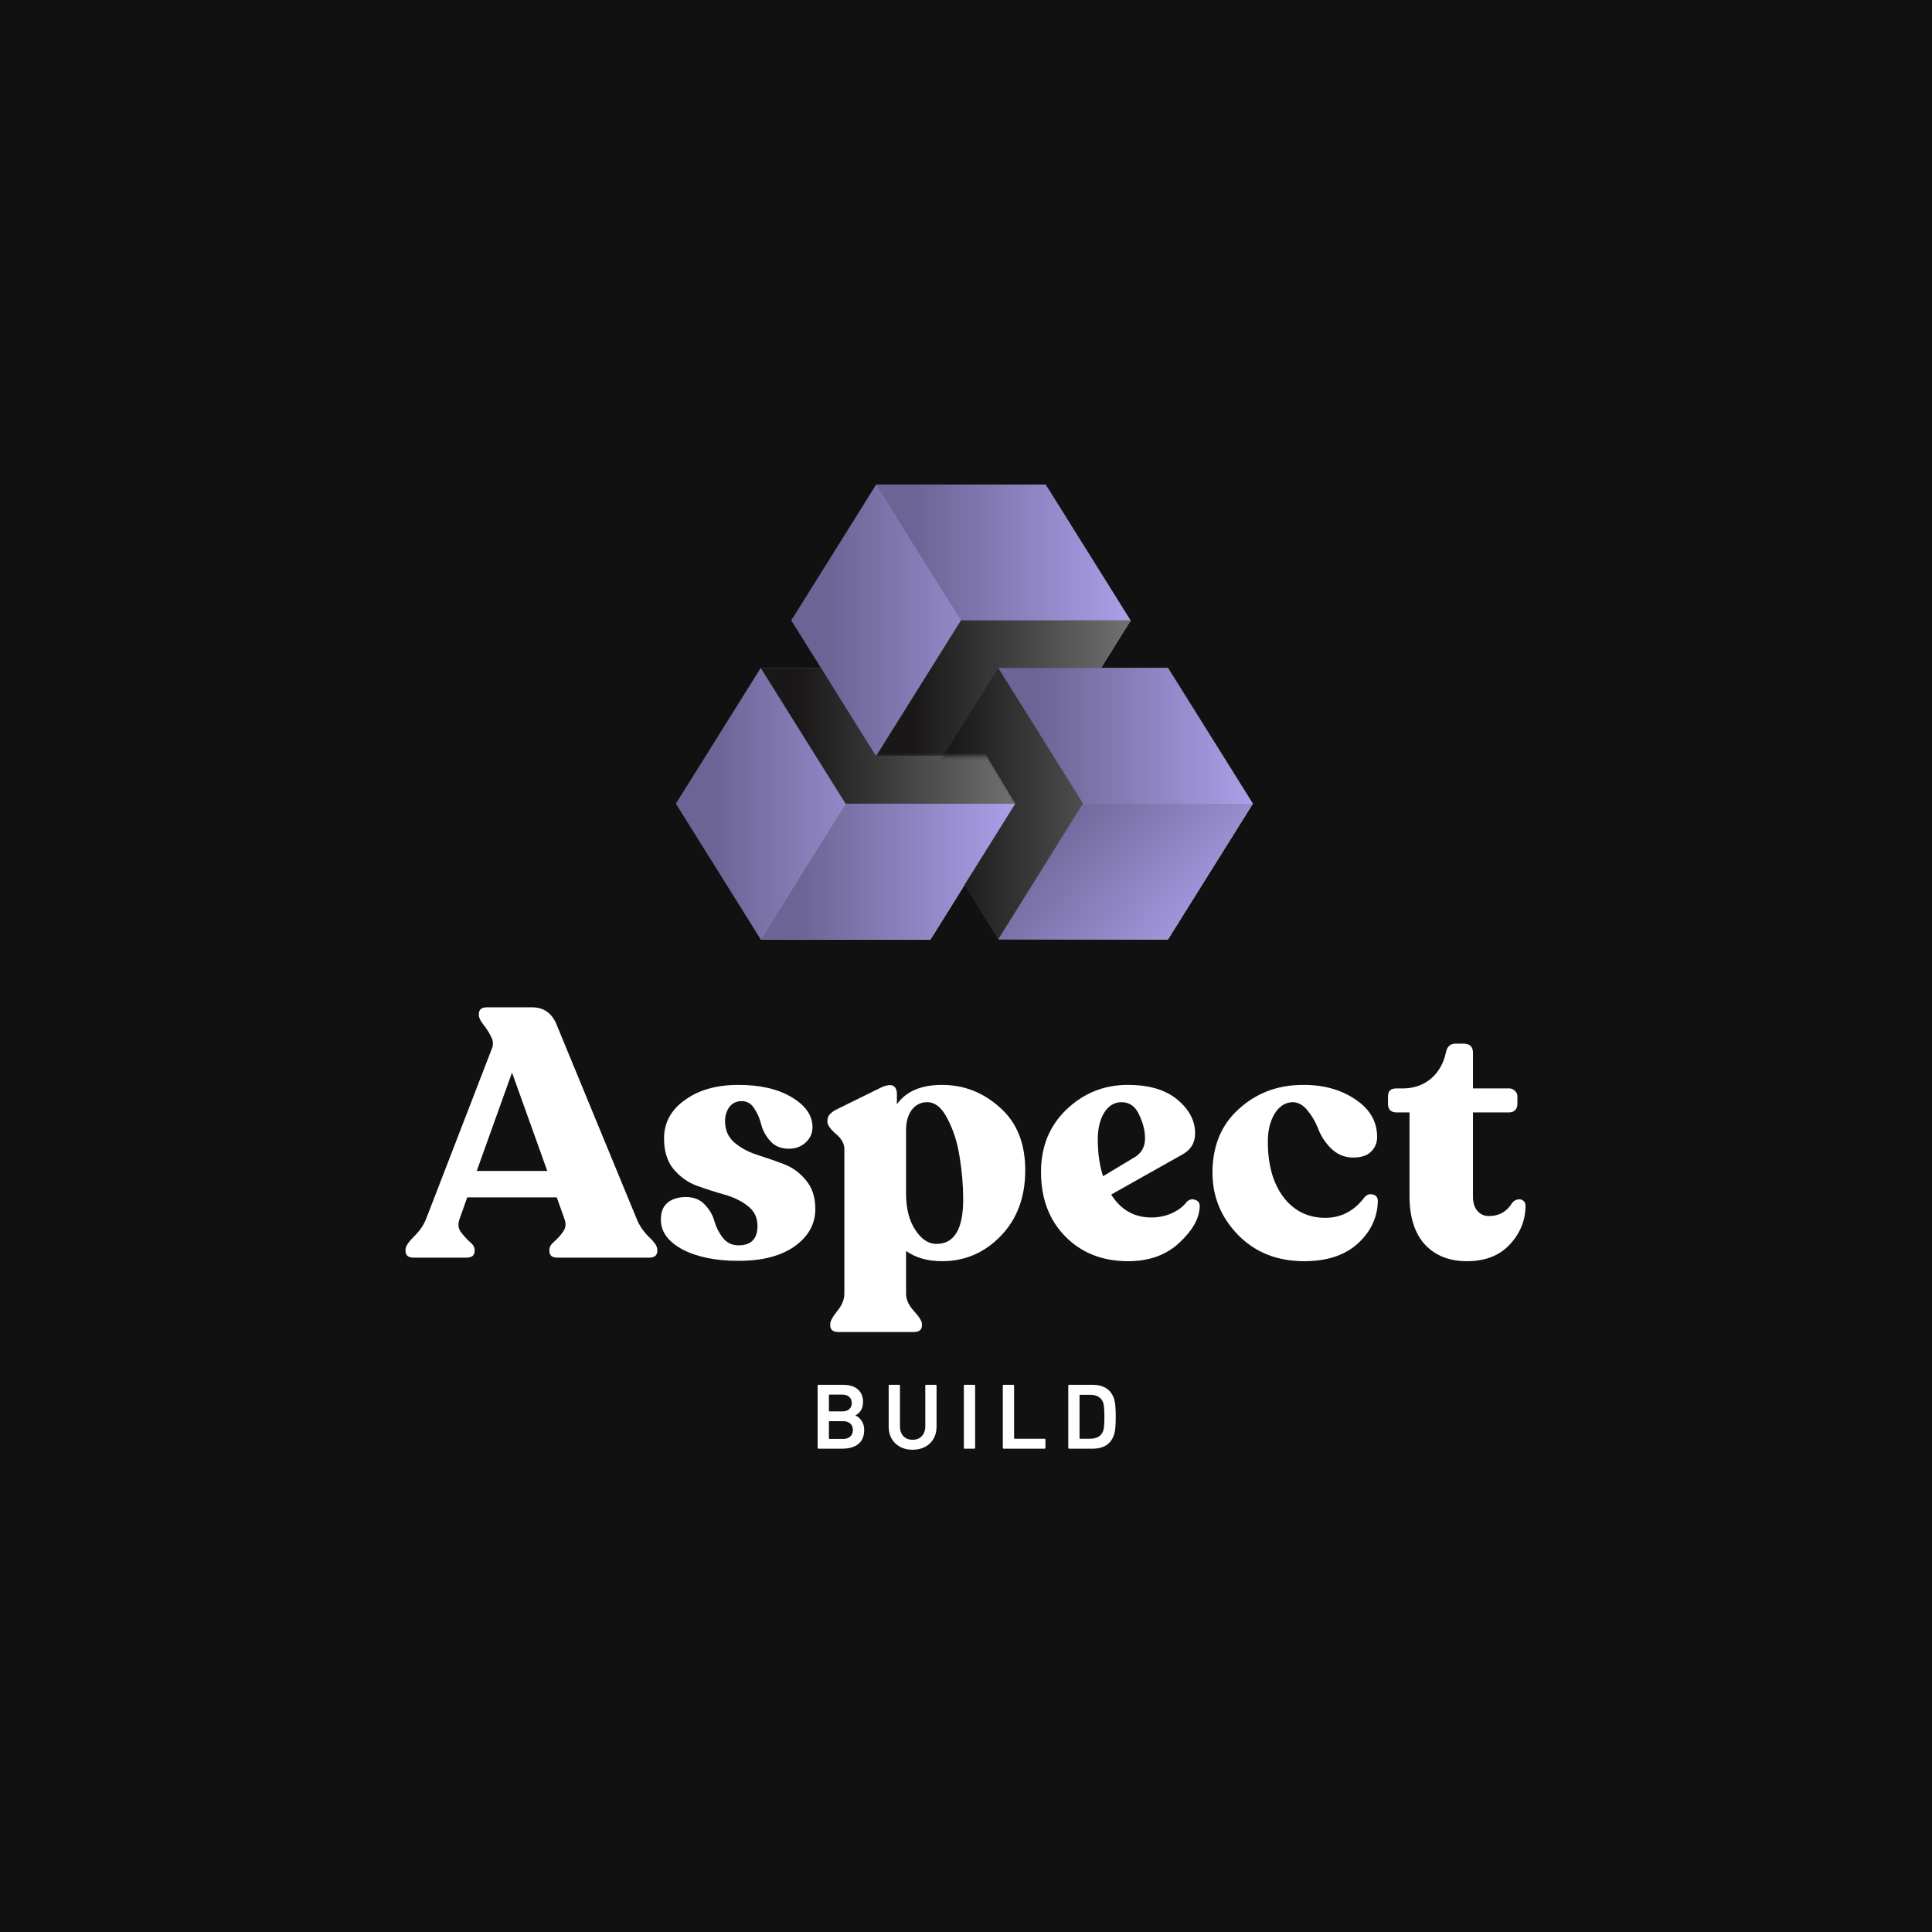 <svg width="586" height="586" viewBox="0 0 586 586" fill="none" xmlns="http://www.w3.org/2000/svg">
<rect width="586" height="586" fill="#111111"/>
<path fill-rule="evenodd" clip-rule="evenodd" d="M282.206 284.94L256.47 243.764H205L230.735 284.94H282.206ZM230.735 202.588L205 243.764H256.47L282.206 202.588H230.735Z" fill="url(#paint0_linear)"/>
<path d="M230.736 284.94L256.472 243.764H307.942L282.207 284.94H230.736Z" fill="url(#paint1_linear)"/>
<path d="M230.736 284.94L256.472 243.764L269.339 264.352L282.207 284.94H230.736Z" fill="url(#paint2_linear)"/>
<path fill-rule="evenodd" clip-rule="evenodd" d="M256.472 243.764L230.736 284.94H282.207L307.942 243.764H256.472Z" fill="#C4C4C4"/>
<path d="M230.736 202.588H282.207L307.942 243.764H256.472L230.736 202.588Z" fill="url(#paint3_linear)"/>
<path fill-rule="evenodd" clip-rule="evenodd" d="M240 188.176L240 188.177H240L265.735 229.353H317.206L291.471 188.176L317.206 147H265.735L240 188.176H240L240 188.176Z" fill="url(#paint4_linear)"/>
<path d="M265.736 147H317.207L342.942 188.177H291.472L265.736 147Z" fill="url(#paint5_linear)"/>
<path d="M265.736 229.353L291.472 188.177H342.942L317.207 229.353H265.736Z" fill="url(#paint6_linear)"/>
<path d="M265.736 229.353L291.472 188.177L304.339 208.765L317.207 229.353H265.736Z" fill="url(#paint7_linear)"/>
<path fill-rule="evenodd" clip-rule="evenodd" d="M291.472 188.177L265.736 229.353H317.207L342.942 188.177H291.472Z" fill="url(#paint8_linear)"/>
<path d="M302.793 202.588H354.263L379.999 243.764H328.528L302.793 202.588Z" fill="url(#paint9_linear)"/>
<path fill-rule="evenodd" clip-rule="evenodd" d="M302.792 202.588L277.057 243.764H328.527L354.262 202.588H302.792ZM354.263 284.94L328.528 243.764H277.057L302.792 284.94H354.263Z" fill="url(#paint10_linear)"/>
<path d="M302.793 202.588H354.263L379.999 243.764H328.528L302.793 202.588Z" fill="url(#paint11_linear)"/>
<path d="M302.793 284.94L328.528 243.764H379.999L354.263 284.94H302.793Z" fill="url(#paint12_linear)"/>
<path d="M302.793 284.94L328.528 243.764L341.396 264.352L354.263 284.94H302.793Z" fill="url(#paint13_linear)"/>
<path fill-rule="evenodd" clip-rule="evenodd" d="M328.528 243.764L302.793 284.94H354.263L379.999 243.764H328.528Z" fill="url(#paint14_linear)"/>
<path fill-rule="evenodd" clip-rule="evenodd" d="M256.472 243.764L230.736 284.94H282.207L307.942 243.764H256.472Z" fill="url(#paint15_linear)"/>
<mask id="mask0" mask-type="alpha" maskUnits="userSpaceOnUse" x="248" y="229" width="65" height="21">
<path d="M248.234 229.352H299.705L312.058 249.94H261.274L248.234 229.352Z" fill="url(#paint16_linear)"/>
</mask>
<g mask="url(#mask0)">
<path d="M244.117 223.176H295.588L307.94 243.764H257.156L244.117 223.176Z" fill="url(#paint17_linear)"/>
</g>
<path d="M193.159 369.81C193.944 371.735 195.156 373.518 196.796 375.158C198.507 376.726 199.362 378.01 199.362 379.008V379.436C199.362 380.79 198.507 381.468 196.796 381.468H169.095C167.456 381.468 166.636 380.79 166.636 379.436V379.008C166.636 378.224 167.135 377.404 168.133 376.548C169.202 375.621 170.094 374.623 170.807 373.553C171.591 372.484 171.734 371.236 171.234 369.81L168.882 363.179H141.716L139.363 369.81C138.864 371.236 138.971 372.484 139.684 373.553C140.469 374.623 141.36 375.621 142.358 376.548C143.427 377.404 143.962 378.224 143.962 379.008V379.436C143.962 380.79 143.107 381.468 141.395 381.468H125.567C123.856 381.468 123 380.79 123 379.436V379.008C123 378.081 123.82 376.798 125.46 375.158C127.171 373.518 128.419 371.735 129.203 369.81L149.203 318.046C149.702 316.834 149.595 315.587 148.882 314.303C148.24 313.02 147.456 311.808 146.529 310.667C145.673 309.526 145.246 308.635 145.246 307.993V307.565C145.246 306.211 146.066 305.533 147.705 305.533H161.395C164.889 305.533 167.349 307.244 168.775 310.667L193.159 369.81ZM144.604 355.158H165.994L155.299 325.319L144.604 355.158Z" fill="white"/>
<path d="M223.979 382.43C217.134 382.43 211.502 381.29 207.081 379.008C202.661 376.655 200.45 373.625 200.45 369.917C200.45 367.636 201.128 365.924 202.482 364.784C203.908 363.643 205.762 363.072 208.044 363.072C210.468 363.072 212.393 363.857 213.819 365.425C215.245 366.923 216.208 368.598 216.707 370.452C217.206 372.234 218.061 373.91 219.273 375.479C220.486 376.976 222.054 377.725 223.979 377.725C227.829 377.725 229.755 375.764 229.755 371.842C229.755 369.275 228.756 367.243 226.76 365.746C224.835 364.249 222.482 363.108 219.701 362.324C216.921 361.539 214.14 360.648 211.359 359.65C208.65 358.652 206.297 356.976 204.3 354.623C202.375 352.27 201.413 349.169 201.413 345.319C201.413 340.542 203.516 336.656 207.723 333.661C211.93 330.595 217.348 329.062 223.979 329.062C230.61 329.062 235.993 330.31 240.129 332.805C244.335 335.301 246.439 338.331 246.439 341.896C246.439 343.75 245.726 345.319 244.3 346.602C242.945 347.814 241.27 348.42 239.273 348.42C236.92 348.42 235.066 347.672 233.712 346.174C232.357 344.677 231.43 343.037 230.931 341.255C230.503 339.401 229.79 337.725 228.792 336.228C227.865 334.731 226.582 333.982 224.942 333.982C223.373 333.982 222.125 334.588 221.199 335.8C220.343 337.012 219.915 338.438 219.915 340.078C219.915 342.716 220.842 344.855 222.696 346.495C224.621 348.135 226.903 349.383 229.541 350.238C232.25 351.094 234.924 352.021 237.562 353.019C240.271 354.017 242.553 355.657 244.407 357.939C246.332 360.149 247.294 363.072 247.294 366.709C247.294 371.272 245.191 375.051 240.984 378.045C236.849 380.969 231.181 382.43 223.979 382.43Z" fill="white"/>
<path d="M285.73 329.062C292.36 329.062 298.207 331.344 303.269 335.907C308.403 340.399 310.97 346.745 310.97 354.944C310.97 363.144 308.474 369.81 303.483 374.944C298.564 380.006 292.646 382.537 285.73 382.537C281.38 382.537 277.744 381.503 274.821 379.436V392.377C274.821 394.159 275.605 395.906 277.174 397.617C278.813 399.4 279.633 400.719 279.633 401.574V402.002C279.633 403.357 278.778 404.034 277.067 404.034H254.393C252.682 404.034 251.826 403.357 251.826 402.002V401.574C251.826 400.719 252.539 399.4 253.965 397.617C255.391 395.906 256.104 394.159 256.104 392.377V348.527C256.104 346.887 255.249 345.354 253.538 343.928C251.826 342.431 250.971 341.219 250.971 340.292V339.757C250.971 338.616 251.791 337.583 253.431 336.656L267.548 329.704C269.117 329.062 270.257 328.955 270.97 329.383C271.683 329.811 272.04 330.631 272.04 331.843V334.944C274.821 331.023 279.384 329.062 285.73 329.062ZM284.018 377.297C289.437 377.297 292.147 372.805 292.147 363.821C292.147 359.543 291.79 355.265 291.077 350.987C290.435 346.709 289.223 342.859 287.441 339.436C285.73 336.014 283.662 334.303 281.238 334.303C279.313 334.303 277.744 335.087 276.532 336.656C275.391 338.224 274.821 340.256 274.821 342.752V362.11C274.821 366.53 275.748 370.167 277.601 373.019C279.455 375.871 281.594 377.297 284.018 377.297Z" fill="white"/>
<path d="M359.924 364.57C360.708 363.785 361.564 363.571 362.49 363.928C363.489 364.213 363.952 364.926 363.881 366.067C363.738 369.632 361.67 373.268 357.678 376.976C353.685 380.683 348.516 382.537 342.17 382.537C334.398 382.537 328.053 380.042 323.133 375.051C318.213 370.06 315.753 363.536 315.753 355.479C315.753 347.778 318.32 341.468 323.454 336.549C328.659 331.558 334.862 329.062 342.063 329.062C348.551 329.062 353.578 330.56 357.143 333.554C360.708 336.549 362.49 339.935 362.49 343.714C362.49 346.709 361.1 348.919 358.319 350.345L337.036 362.324C339.96 366.958 344.024 369.275 349.229 369.275C351.439 369.275 353.507 368.848 355.432 367.992C357.428 367.065 358.925 365.924 359.924 364.57ZM340.138 334.303C337.999 334.303 336.252 335.372 334.897 337.511C333.614 339.65 332.972 342.324 332.972 345.533C332.972 349.811 333.507 353.554 334.576 356.762L344.523 350.773C346.377 349.49 347.304 347.672 347.304 345.319C347.304 342.966 346.697 340.542 345.485 338.046C344.345 335.551 342.562 334.303 340.138 334.303Z" fill="white"/>
<path d="M395.566 382.537C387.437 382.537 380.771 379.899 375.566 374.623C370.361 369.275 367.759 362.965 367.759 355.693C367.759 347.636 370.397 341.219 375.673 336.442C380.949 331.593 387.366 329.134 394.924 329.062C401.27 328.991 406.653 330.453 411.073 333.447C415.494 336.37 417.704 340.185 417.704 344.891C417.704 346.673 417.063 348.171 415.779 349.383C414.567 350.595 412.606 351.165 409.897 351.094C407.473 350.951 405.369 349.989 403.587 348.206C401.876 346.424 400.628 344.499 399.844 342.431C399.059 340.363 397.99 338.509 396.635 336.87C395.28 335.158 393.747 334.303 392.036 334.303C389.826 334.374 388.008 335.551 386.582 337.832C385.227 340.114 384.55 342.93 384.55 346.281C384.55 353.269 386.118 358.866 389.256 363.072C392.464 367.279 396.706 369.382 401.983 369.382C406.76 369.382 410.717 367.315 413.854 363.179C414.567 362.324 415.423 362.038 416.421 362.324C417.419 362.538 417.918 363.215 417.918 364.356C417.776 369.347 415.743 373.625 411.822 377.19C407.9 380.755 402.482 382.537 395.566 382.537Z" fill="white"/>
<path d="M444.956 382.537C439.538 382.537 435.26 380.826 432.122 377.404C429.057 373.981 427.524 369.097 427.524 362.752V337.404H423.459C422.746 337.404 422.14 337.19 421.641 336.763C421.214 336.264 421 335.657 421 334.944V332.592C421 330.952 421.82 330.132 423.459 330.132H425.492C428.771 330.132 431.588 329.169 433.941 327.244C436.293 325.248 437.826 322.61 438.539 319.33C438.896 317.476 439.858 316.549 441.427 316.549H443.887C445.812 316.549 446.775 317.476 446.775 319.33V330.132H457.79C458.503 330.132 459.074 330.381 459.502 330.88C460.001 331.308 460.25 331.879 460.25 332.592V334.944C460.25 335.657 460.001 336.264 459.502 336.763C459.074 337.19 458.503 337.404 457.79 337.404H446.775V363.072C446.775 364.855 447.238 366.281 448.165 367.35C449.092 368.349 450.233 368.848 451.587 368.848C454.653 368.848 457.006 367.529 458.646 364.891C459.145 364.249 459.716 363.892 460.357 363.821C460.999 363.678 461.534 363.785 461.961 364.142C462.461 364.498 462.71 364.997 462.71 365.639C462.71 370.131 461.106 374.088 457.897 377.511C454.76 380.862 450.447 382.537 444.956 382.537Z" fill="white"/>
<path d="M248 439.122V420.319C248 420.129 248.097 420.034 248.29 420.034H255.624C257.653 420.034 259.179 420.5 260.203 421.43C261.247 422.342 261.769 423.595 261.769 425.191C261.769 427.128 261.005 428.496 259.479 429.293V429.35C260.174 429.616 260.783 430.139 261.305 430.917C261.846 431.677 262.117 432.608 262.117 433.709C262.117 435.609 261.527 437.033 260.348 437.983C259.189 438.933 257.517 439.407 255.334 439.407H248.29C248.097 439.407 248 439.312 248 439.122ZM251.594 428.097H255.537C256.406 428.097 257.092 427.869 257.595 427.413C258.097 426.938 258.348 426.321 258.348 425.561C258.348 424.783 258.097 424.165 257.595 423.709C257.092 423.235 256.406 422.997 255.537 422.997H251.594C251.478 422.997 251.42 423.054 251.42 423.168V427.926C251.42 428.04 251.478 428.097 251.594 428.097ZM251.42 436.273C251.42 436.387 251.478 436.444 251.594 436.444H255.71C256.657 436.444 257.392 436.198 257.913 435.704C258.435 435.21 258.696 434.555 258.696 433.738C258.696 432.921 258.435 432.275 257.913 431.801C257.392 431.307 256.657 431.06 255.71 431.06H251.594C251.478 431.06 251.42 431.117 251.42 431.231V436.273Z" fill="white"/>
<path d="M276.796 436.701C277.956 436.701 278.883 436.34 279.579 435.618C280.294 434.877 280.651 433.852 280.651 432.541V420.319C280.651 420.129 280.748 420.034 280.941 420.034H283.782C283.975 420.034 284.072 420.129 284.072 420.319V432.598C284.072 434.802 283.395 436.539 282.043 437.812C280.69 439.085 278.941 439.721 276.796 439.721C274.67 439.721 272.931 439.085 271.579 437.812C270.226 436.539 269.549 434.802 269.549 432.598V420.319C269.549 420.129 269.646 420.034 269.839 420.034H272.68C272.873 420.034 272.97 420.129 272.97 420.319V432.541C272.97 433.852 273.318 434.877 274.013 435.618C274.728 436.34 275.656 436.701 276.796 436.701Z" fill="white"/>
<path d="M292.35 439.122V420.319C292.35 420.129 292.446 420.034 292.64 420.034H295.48C295.674 420.034 295.77 420.129 295.77 420.319V439.122C295.77 439.312 295.674 439.407 295.48 439.407H292.64C292.446 439.407 292.35 439.312 292.35 439.122Z" fill="white"/>
<path d="M304.164 439.122V420.319C304.164 420.129 304.261 420.034 304.454 420.034H307.295C307.488 420.034 307.585 420.129 307.585 420.319V436.217C307.585 436.33 307.643 436.387 307.759 436.387H316.802C316.996 436.387 317.092 436.482 317.092 436.672V439.122C317.092 439.312 316.996 439.407 316.802 439.407H304.454C304.261 439.407 304.164 439.312 304.164 439.122Z" fill="white"/>
<path d="M324.018 439.122V420.319C324.018 420.129 324.115 420.034 324.308 420.034H331.352C334.791 420.034 336.985 421.468 337.932 424.336C338.26 425.343 338.424 427.138 338.424 429.721C338.424 432.304 338.26 434.099 337.932 435.105C336.985 437.973 334.791 439.407 331.352 439.407H324.308C324.115 439.407 324.018 439.312 324.018 439.122ZM327.438 436.217C327.438 436.33 327.496 436.387 327.612 436.387H330.54C332.724 436.387 334.086 435.571 334.627 433.937C334.859 433.311 334.975 431.905 334.975 429.721C334.975 427.537 334.859 426.131 334.627 425.504C334.086 423.871 332.724 423.054 330.54 423.054H327.612C327.496 423.054 327.438 423.111 327.438 423.225V436.217Z" fill="white"/>
<defs>
<linearGradient id="paint0_linear" x1="216.323" y1="243.764" x2="282.206" y2="243.764" gradientUnits="userSpaceOnUse">
<stop stop-color="#6C6495"/>
<stop offset="1" stop-color="#AB9FE8"/>
</linearGradient>
<linearGradient id="paint1_linear" x1="230.736" y1="264.352" x2="307.942" y2="264.352" gradientUnits="userSpaceOnUse">
<stop stop-color="#C4C4C4"/>
<stop offset="1" stop-color="#EFEFEF"/>
</linearGradient>
<linearGradient id="paint2_linear" x1="230.736" y1="264.352" x2="282.207" y2="264.352" gradientUnits="userSpaceOnUse">
<stop stop-color="#191717"/>
<stop offset="1" stop-color="#ACABAB"/>
</linearGradient>
<linearGradient id="paint3_linear" x1="242.06" y1="223.176" x2="307.942" y2="223.176" gradientUnits="userSpaceOnUse">
<stop stop-color="#191717"/>
<stop offset="1" stop-color="#717171"/>
</linearGradient>
<linearGradient id="paint4_linear" x1="251.324" y1="188.176" x2="317.206" y2="188.176" gradientUnits="userSpaceOnUse">
<stop stop-color="#6C6495"/>
<stop offset="1" stop-color="#AB9FE8"/>
</linearGradient>
<linearGradient id="paint5_linear" x1="277.06" y1="167.589" x2="342.942" y2="167.589" gradientUnits="userSpaceOnUse">
<stop stop-color="#6C6495"/>
<stop offset="1" stop-color="#AB9FE8"/>
</linearGradient>
<linearGradient id="paint6_linear" x1="265.736" y1="208.765" x2="342.942" y2="208.765" gradientUnits="userSpaceOnUse">
<stop stop-color="#C4C4C4"/>
<stop offset="1" stop-color="#EFEFEF"/>
</linearGradient>
<linearGradient id="paint7_linear" x1="265.736" y1="208.765" x2="317.207" y2="208.765" gradientUnits="userSpaceOnUse">
<stop stop-color="#191717"/>
<stop offset="1" stop-color="#ACABAB"/>
</linearGradient>
<linearGradient id="paint8_linear" x1="277.06" y1="208.765" x2="342.942" y2="208.765" gradientUnits="userSpaceOnUse">
<stop stop-color="#191717"/>
<stop offset="1" stop-color="#717171"/>
</linearGradient>
<linearGradient id="paint9_linear" x1="314.116" y1="223.176" x2="379.999" y2="223.176" gradientUnits="userSpaceOnUse">
<stop stop-color="#191717"/>
<stop offset="1" stop-color="#A8A8A8"/>
</linearGradient>
<linearGradient id="paint10_linear" x1="288.38" y1="243.764" x2="354.263" y2="243.764" gradientUnits="userSpaceOnUse">
<stop stop-color="#191717"/>
<stop offset="1" stop-color="#717171"/>
</linearGradient>
<linearGradient id="paint11_linear" x1="314.116" y1="223.176" x2="379.999" y2="223.176" gradientUnits="userSpaceOnUse">
<stop stop-color="#6C6495"/>
<stop offset="1" stop-color="#AB9FE8"/>
</linearGradient>
<linearGradient id="paint12_linear" x1="302.793" y1="264.352" x2="379.999" y2="264.352" gradientUnits="userSpaceOnUse">
<stop stop-color="#C4C4C4"/>
<stop offset="1" stop-color="#EFEFEF"/>
</linearGradient>
<linearGradient id="paint13_linear" x1="302.793" y1="264.352" x2="354.263" y2="264.352" gradientUnits="userSpaceOnUse">
<stop stop-color="#191717"/>
<stop offset="1" stop-color="#ACABAB"/>
</linearGradient>
<linearGradient id="paint14_linear" x1="316.175" y1="247.882" x2="362.499" y2="291.117" gradientUnits="userSpaceOnUse">
<stop stop-color="#6C6495"/>
<stop offset="1" stop-color="#AB9FE8"/>
</linearGradient>
<linearGradient id="paint15_linear" x1="242.06" y1="264.352" x2="307.942" y2="264.352" gradientUnits="userSpaceOnUse">
<stop stop-color="#6C6495"/>
<stop offset="1" stop-color="#AB9FE8"/>
</linearGradient>
<linearGradient id="paint16_linear" x1="247.054" y1="239.646" x2="312.058" y2="239.646" gradientUnits="userSpaceOnUse">
<stop stop-color="#191717"/>
<stop offset="1" stop-color="#717171"/>
</linearGradient>
<linearGradient id="paint17_linear" x1="242.937" y1="233.47" x2="307.94" y2="233.47" gradientUnits="userSpaceOnUse">
<stop stop-color="#191717"/>
<stop offset="1" stop-color="#717171"/>
</linearGradient>
</defs>
</svg>
